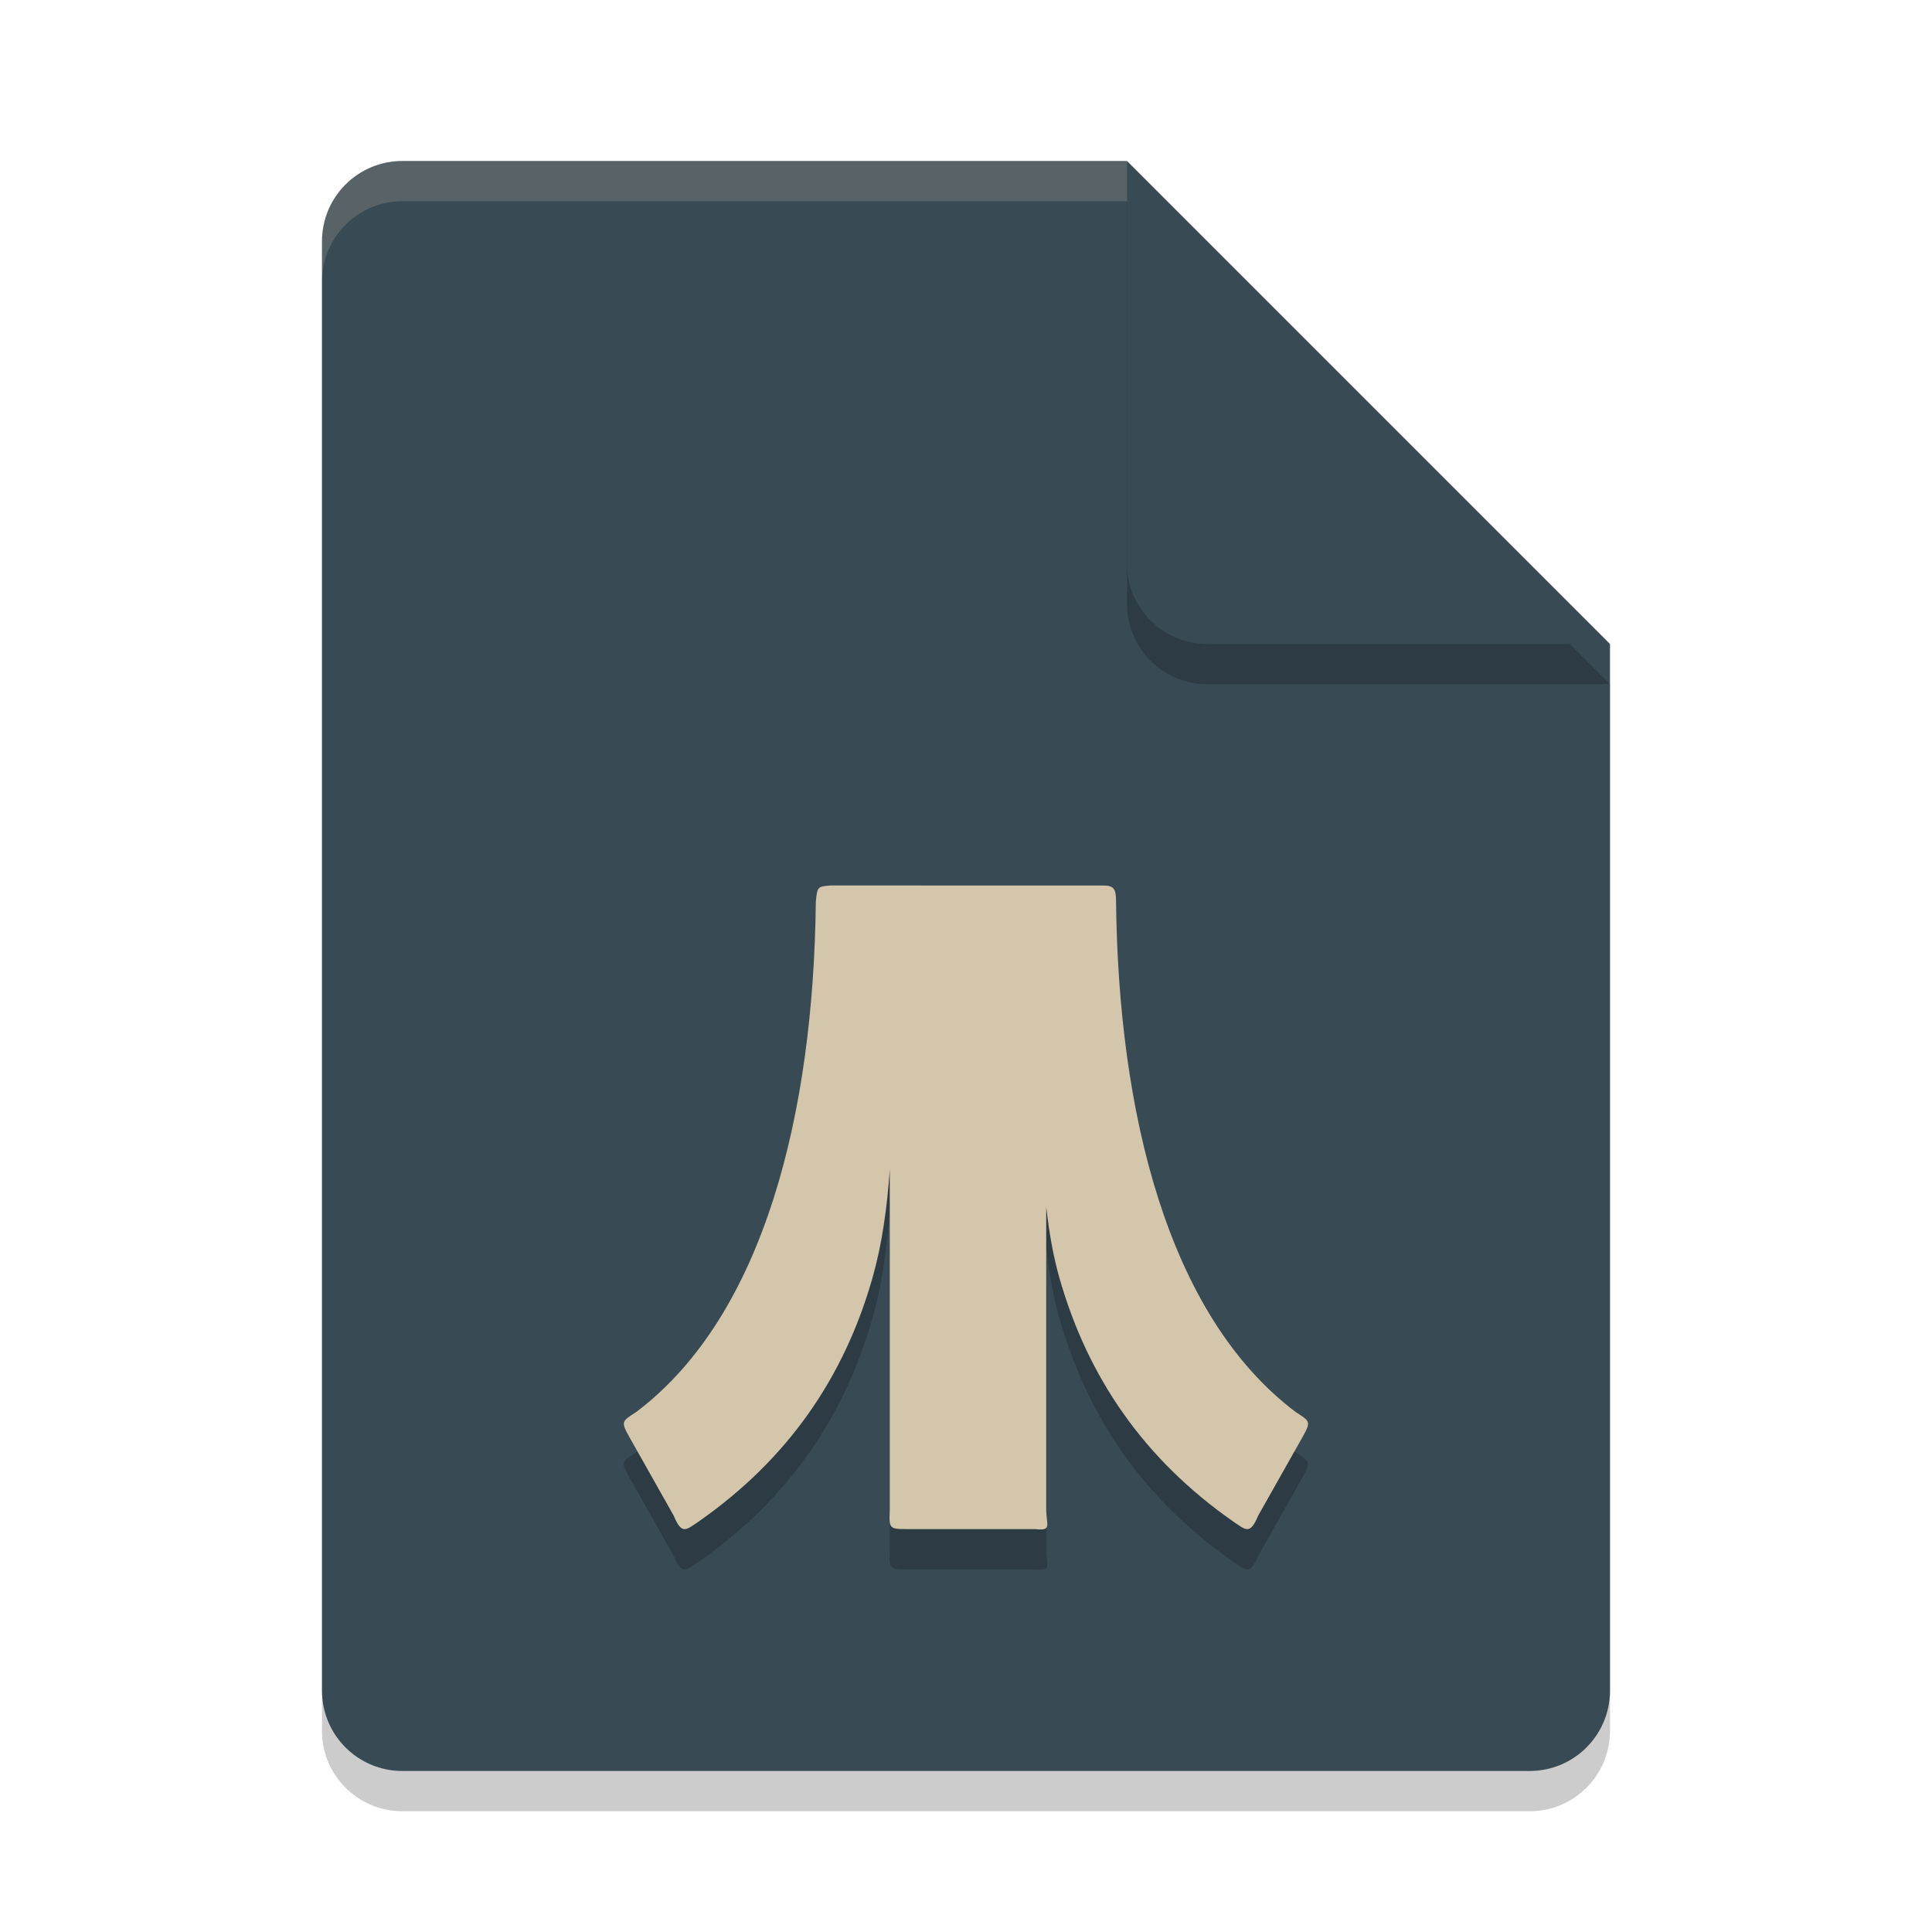 <svg xmlns="http://www.w3.org/2000/svg" width="48" height="48" version="1.1">
 <path style="opacity:.2" d="m10 5c-1.108 0-2 0.892-2 2v36c0 1.108 0.892 2 2 2h28c1.108 0 2-0.892 2-2v-26l-12-12z"/>
 <path style="fill:#384b55" d="m10 4c-1.108 0-2 0.892-2 2v36c0 1.108 0.892 2 2 2h28c1.108 0 2-0.892 2-2v-26l-10-2-2-10z"/>
 <path style="opacity:.2" d="m40 17-12-12v10c0 1.108 0.892 2 2 2z"/>
 <path style="fill:#384b55" d="m40 16-12-12v10c0 1.108 0.892 2 2 2z"/>
 <path style="fill:#d3c6aa;opacity:.2" d="m10 4c-1.108 0-2 0.892-2 2v1c0-1.108 0.892-2 2-2h18v-1h-18z"/>
 <path style="opacity:0.2" d="m 20.621,23.001 c -0.302,0.03 -0.316,0.022 -0.352,0.4 -0.057,5.223 -1.271,10.272 -4.461,12.68 -0.354,0.231 -0.392,0.232 -0.174,0.619 l 1.105,1.959 c 0.202,0.483 0.303,0.358 0.629,0.137 2.201,-1.54 3.607,-3.569 4.312,-6.059 0.238,-0.84 0.36,-1.733 0.426,-2.68 v 8.467 c -0.022,0.455 -0.004,0.467 0.418,0.467 h 3.188 c 0.438,0.048 0.281,-0.09 0.281,-0.496 v -7.51 c 0.068,0.606 0.166,1.192 0.324,1.752 0.705,2.489 2.111,4.519 4.312,6.059 0.326,0.221 0.426,0.346 0.629,-0.137 l 1.105,-1.959 c 0.218,-0.387 0.18,-0.388 -0.174,-0.619 -3.19,-2.408 -4.404,-7.457 -4.461,-12.68 -0.002,-0.322 -0.05,-0.406 -0.352,-0.4 z"/>
 <path style="fill:#d3c6aa" d="m 20.621,22 c -0.302,0.03 -0.316,0.022 -0.352,0.4 -0.057,5.223 -1.271,10.272 -4.461,12.68 -0.354,0.231 -0.392,0.232 -0.174,0.619 l 1.105,1.959 c 0.202,0.483 0.303,0.358 0.629,0.137 2.201,-1.54 3.607,-3.569 4.312,-6.059 0.238,-0.84 0.36,-1.733 0.426,-2.68 v 8.467 c -0.022,0.455 -0.004,0.467 0.418,0.467 h 3.188 c 0.438,0.048 0.281,-0.09 0.281,-0.496 v -7.51 c 0.068,0.606 0.166,1.192 0.324,1.752 0.705,2.489 2.111,4.519 4.312,6.059 0.326,0.221 0.426,0.346 0.629,-0.137 l 1.105,-1.959 c 0.218,-0.387 0.18,-0.388 -0.174,-0.619 -3.19,-2.408 -4.404,-7.457 -4.461,-12.68 -0.002,-0.322 -0.05,-0.406 -0.352,-0.4 z"/>
</svg>
